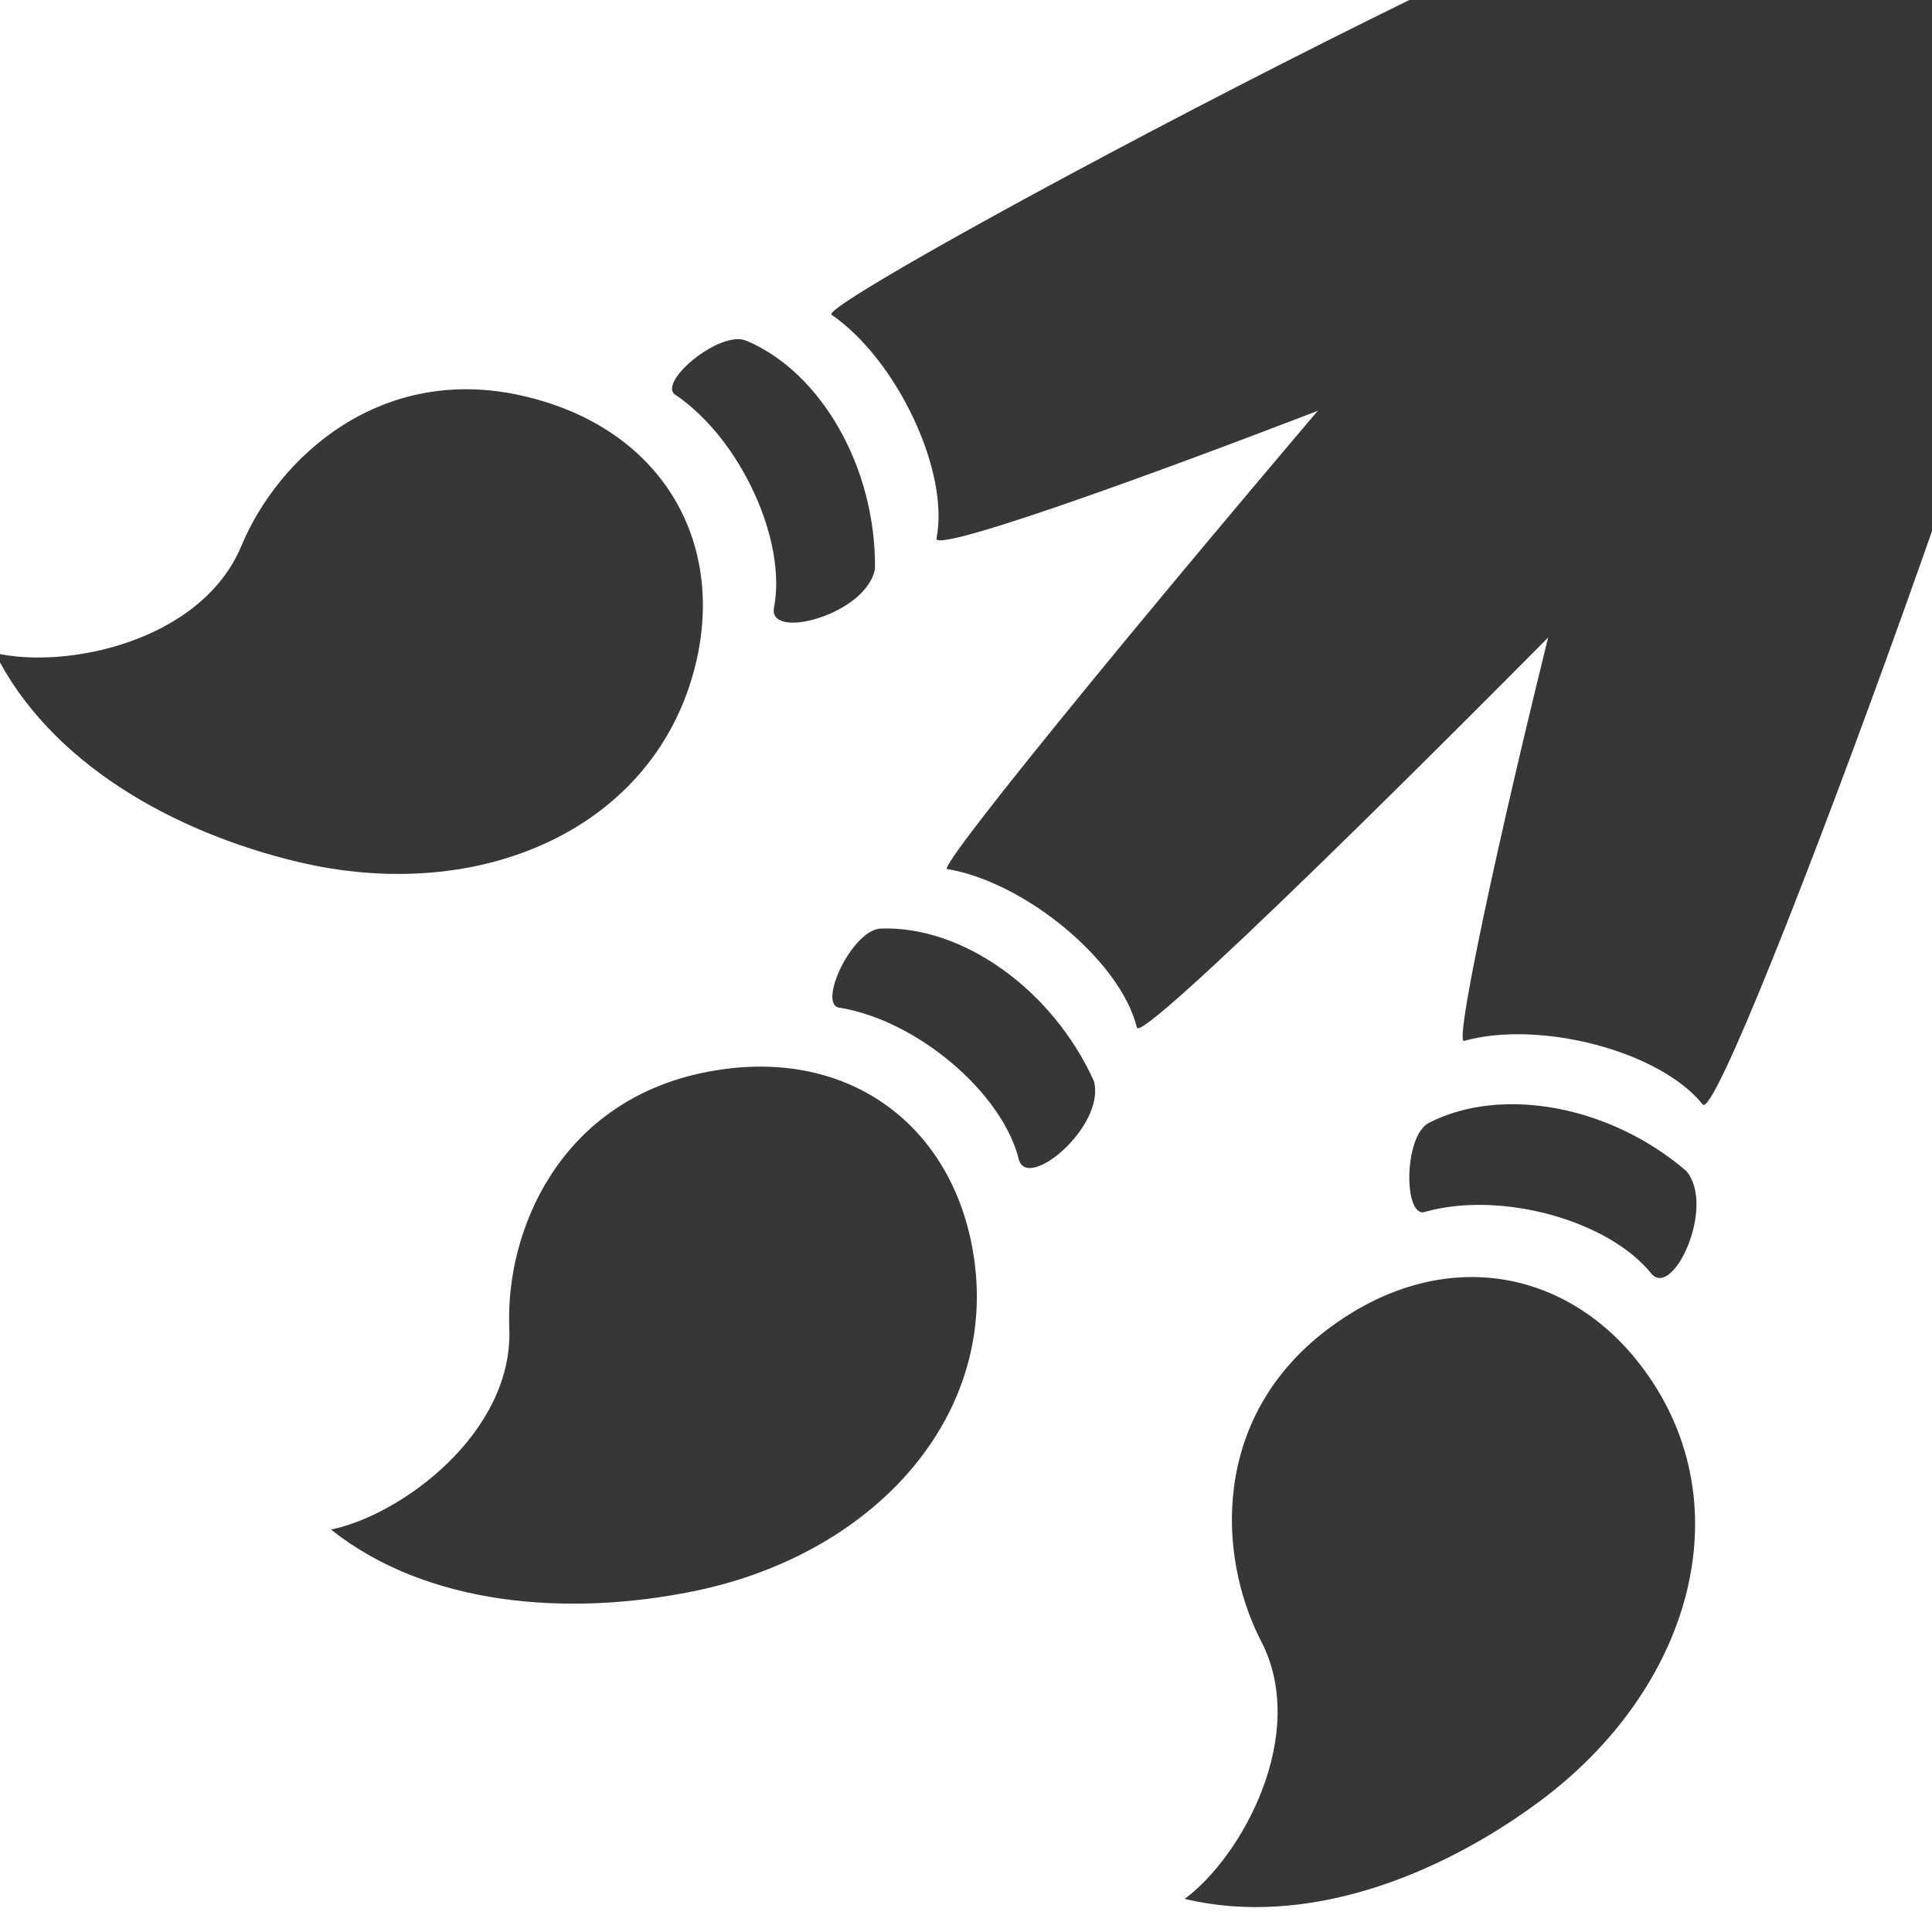 <?xml version="1.0" encoding="UTF-8" standalone="no"?>
<svg
   xmlns:dc="http://purl.org/dc/elements/1.1/"
   xmlns:cc="http://creativecommons.org/ns#"
   xmlns:rdf="http://www.w3.org/1999/02/22-rdf-syntax-ns#"
   xmlns:svg="http://www.w3.org/2000/svg"
   xmlns="http://www.w3.org/2000/svg"
   version="1.1"
   id="svg2"
   viewBox="0 0 32 32"
   height="32"
   width="32">
  <defs
     id="defs4" />
  <g
     style="display:none"
     id="layer3">
    <path
       id="path4171"
       d="m 19.64,21.609 c 0.481,4.392 -4.56,6.993 -6.44,7.675 -3.31,1.201 -10.14,0.675 -13.104,-0.82 -0.679,-0.492 5.366,-1.494 5.982,-5.018 0.379,-2.166 1.28,-7.586 6.025,-8.244 3.962,-0.549 7.166,3.025 7.536,6.407 z"
       style="opacity:1;fill:#cacaca;fill-opacity:1;stroke:none;stroke-width:2;stroke-linecap:square;stroke-linejoin:miter;stroke-miterlimit:4;stroke-dasharray:none;stroke-dashoffset:1;stroke-opacity:1" />
    <path
       id="path4174"
       d="m 15.207,13.937 c 2.334,0.387 4.896,2.566 5.386,4.578 0.277,0.943 2.615,-1.018 2.26,-2.368 -1.261,-2.782 -3.97,-4.681 -6.408,-4.596 -0.881,0.014 -1.95,2.341 -1.237,2.386 z"
       style="fill:#cacaca;fill-opacity:1;fill-rule:evenodd;stroke:none;stroke-width:1px;stroke-linecap:butt;stroke-linejoin:miter;stroke-opacity:1" />
    <path
       id="path4174-3"
       d="m 18.434,9.759 c 2.334,0.387 5.223,2.765 5.713,4.777 0.277,0.943 8.63,-7.846 8.275,-9.196 C 33.503,-2.878 32,-6e-7 24.511,-0.405 22.127,-0.259 17.722,9.714 18.434,9.759 Z"
       style="display:inline;fill:#cacaca;fill-opacity:1;fill-rule:evenodd;stroke:none;stroke-width:1px;stroke-linecap:butt;stroke-linejoin:miter;stroke-opacity:1" />
    <g
       transform="translate(0,6)"
       id="g4261-8-5"
       style="display:inline" />
  </g>
  <g
     id="g4152"
     style="display:inline">
    <g
       style="display:inline"
       id="g4160"
       transform="translate(0,6)" />
    <g
       style="fill:#373737;fill-opacity:1"
       transform="matrix(0.55,0,0,0.55,5.433,9.036)"
       id="g4155">
      <path
         d="m 11.219,15.892 c -4.266,0.924 -5.88,4.762 -5.76,7.676 0.129,3.143 -3.249,5.634 -5.371,6.065 2.885,2.291 7.106,2.633 10.92,1.858 5.582,-1.134 9.383,-5.487 8.367,-10.491 -0.763,-3.759 -3.974,-6.014 -8.155,-5.108 z"
         id="path6"
         style="fill:#373737;fill-opacity:1" />
      <path
         style="display:inline;fill:#373737;fill-opacity:1;fill-rule:evenodd;stroke:none;stroke-width:1px;stroke-linecap:butt;stroke-linejoin:miter;stroke-opacity:1"
         d="m 15.42,13.92 c 2.334,0.387 4.896,2.566 5.386,4.578 0.277,0.943 2.615,-1.018 2.26,-2.368 -1.261,-2.782 -3.97,-4.681 -6.408,-4.596 -0.881,0.014 -1.95,2.341 -1.237,2.386 z"
         id="path4174-1" />
      <path
         style="display:inline;fill:#373737;fill-opacity:1;fill-rule:evenodd;stroke:none;stroke-width:1px;stroke-linecap:butt;stroke-linejoin:miter;stroke-opacity:1"
         d="m 18.647,9.742 c 2.334,0.387 5.223,2.765 5.713,4.777 0.277,0.943 34.342,-33.72 33.988,-35.07 1.081,-8.218 -0.422,-5.34 -7.911,-5.745 -2.384,0.147 -32.502,35.993 -31.79,36.038 z"
         id="path4174-3-9" />
    </g>
    <g
       transform="matrix(0.498,0.232,-0.232,0.498,6.748,-3.963)"
       id="g4155-2"
       style="display:inline;fill:#373737;fill-opacity:1">
      <path
         d="m 11.219,15.892 c -4.266,0.924 -5.88,4.762 -5.76,7.676 0.129,3.143 -3.249,5.634 -5.371,6.065 2.885,2.291 7.106,2.633 10.92,1.858 5.582,-1.134 9.383,-5.487 8.367,-10.491 -0.763,-3.759 -3.974,-6.014 -8.155,-5.108 z"
         id="path6-8"
         style="fill:#373737;fill-opacity:1" />
      <path
         style="display:inline;fill:#373737;fill-opacity:1;fill-rule:evenodd;stroke:none;stroke-width:1px;stroke-linecap:butt;stroke-linejoin:miter;stroke-opacity:1"
         d="m 15.42,13.92 c 2.334,0.387 4.896,2.566 5.386,4.578 0.277,0.943 2.615,-1.018 2.26,-2.368 -1.261,-2.782 -3.97,-4.681 -6.408,-4.596 -0.881,0.014 -1.95,2.341 -1.237,2.386 z"
         id="path4174-1-6" />
      <path
         style="display:inline;fill:#373737;fill-opacity:1;fill-rule:evenodd;stroke:none;stroke-width:1px;stroke-linecap:butt;stroke-linejoin:miter;stroke-opacity:1"
         d="m 18.647,9.742 c 2.334,0.387 5.223,2.765 5.713,4.777 0.277,0.943 23.061,-22.91 22.706,-24.26 1.081,-8.218 -0.422,-5.34 -7.911,-5.745 -2.384,0.147 -21.221,25.183 -20.508,25.228 z"
         id="path4174-3-9-2" />
    </g>
    <g
       transform="matrix(0.498,-0.232,0.232,0.498,12.703,16.715)"
       id="g4155-2-1"
       style="display:inline;fill:#373737;fill-opacity:1">
      <path
         d="m 11.219,15.892 c -4.266,0.924 -5.88,4.762 -5.76,7.676 0.129,3.143 -3.249,5.634 -5.371,6.065 2.885,2.291 7.106,2.633 10.92,1.858 5.582,-1.134 9.383,-5.487 8.367,-10.491 -0.763,-3.759 -3.974,-6.014 -8.155,-5.108 z"
         id="path6-8-5"
         style="fill:#373737;fill-opacity:1" />
      <path
         style="display:inline;fill:#373737;fill-opacity:1;fill-rule:evenodd;stroke:none;stroke-width:1px;stroke-linecap:butt;stroke-linejoin:miter;stroke-opacity:1"
         d="m 15.42,13.92 c 2.334,0.387 4.896,2.566 5.386,4.578 0.277,0.943 2.615,-1.018 2.26,-2.368 -1.261,-2.782 -3.97,-4.681 -6.408,-4.596 -0.881,0.014 -1.95,2.341 -1.237,2.386 z"
         id="path4174-1-6-1" />
      <path
         style="display:inline;fill:#373737;fill-opacity:1;fill-rule:evenodd;stroke:none;stroke-width:1px;stroke-linecap:butt;stroke-linejoin:miter;stroke-opacity:1"
         d="m 18.647,9.742 c 2.334,0.387 5.223,2.765 5.713,4.777 0.277,0.943 23.547,-22.346 23.193,-23.696 1.081,-8.218 -0.422,-5.34 -7.911,-5.745 -2.384,0.147 -21.707,24.619 -20.995,24.664 z"
         id="path4174-3-9-2-4" />
    </g>
  </g>
</svg>
